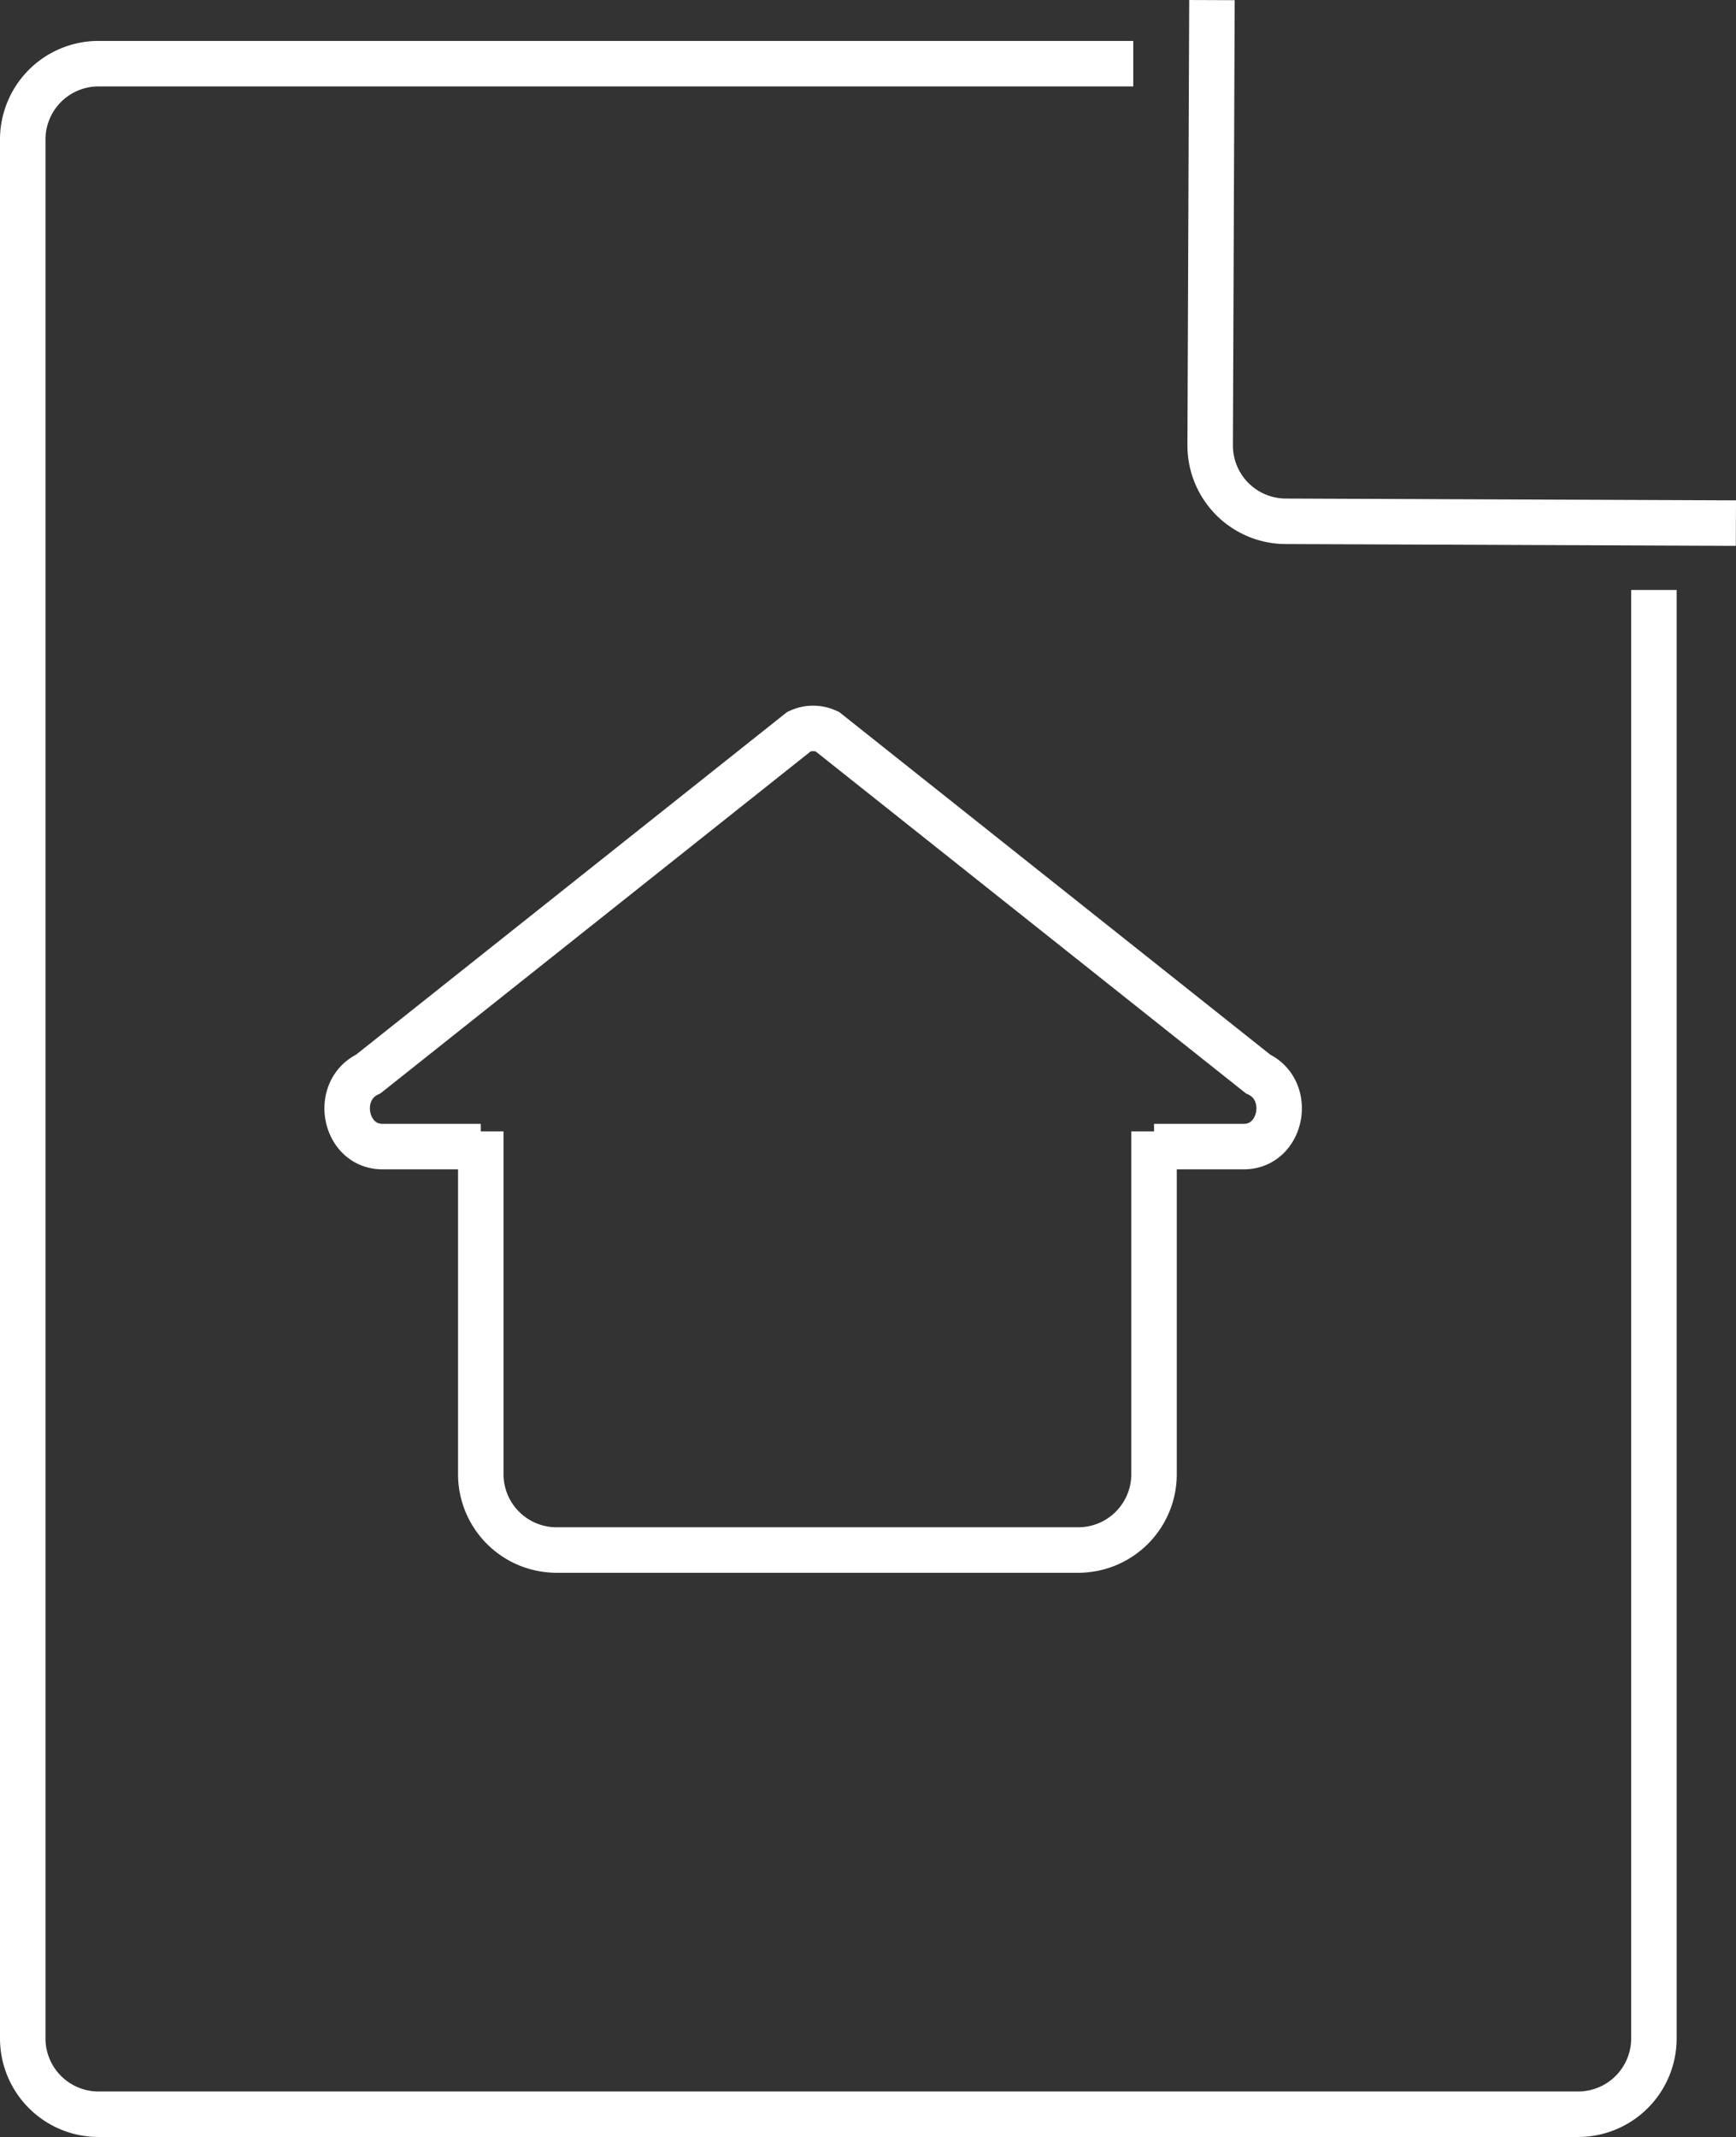 <svg id="Слой_1" data-name="Слой 1" xmlns="http://www.w3.org/2000/svg" viewBox="0 0 1145.15 1408.98"><rect x="0" y="0" width="1145.15" height="1408.98" fill="#333333" stroke="none"/><defs><style>.cls-1{fill:none;stroke:#fff;stroke-miterlimit:10;stroke-width:30px;}</style></defs><title>home</title><path class="cls-1" d="M1295,416v955a50,50,0,0,1-50,50H269a50,50,0,0,1-50-50V119a50,50,0,0,1,50-50H951.55" transform="translate(-204 -27.02)"/><path class="cls-1" d="M1003.46,27.08l-1.17,293.45a50,50,0,0,0,49.8,50.2l297,1.19" transform="translate(-204 -27.02)"/><path class="cls-1" d="M965.26,773V999a50,50,0,0,1-50,50H571.15a50,50,0,0,1-50-50V773" transform="translate(-204 -27.02)"/><path class="cls-1" d="M965.26,783h59.25c25.18,0,32.38-37,9.32-47.9L749.71,509.39a21.73,21.73,0,0,0-18.64,0L447,735.1C423.89,746,431.1,783,456.27,783h64.88" transform="translate(-204 -27.02)"/></svg>